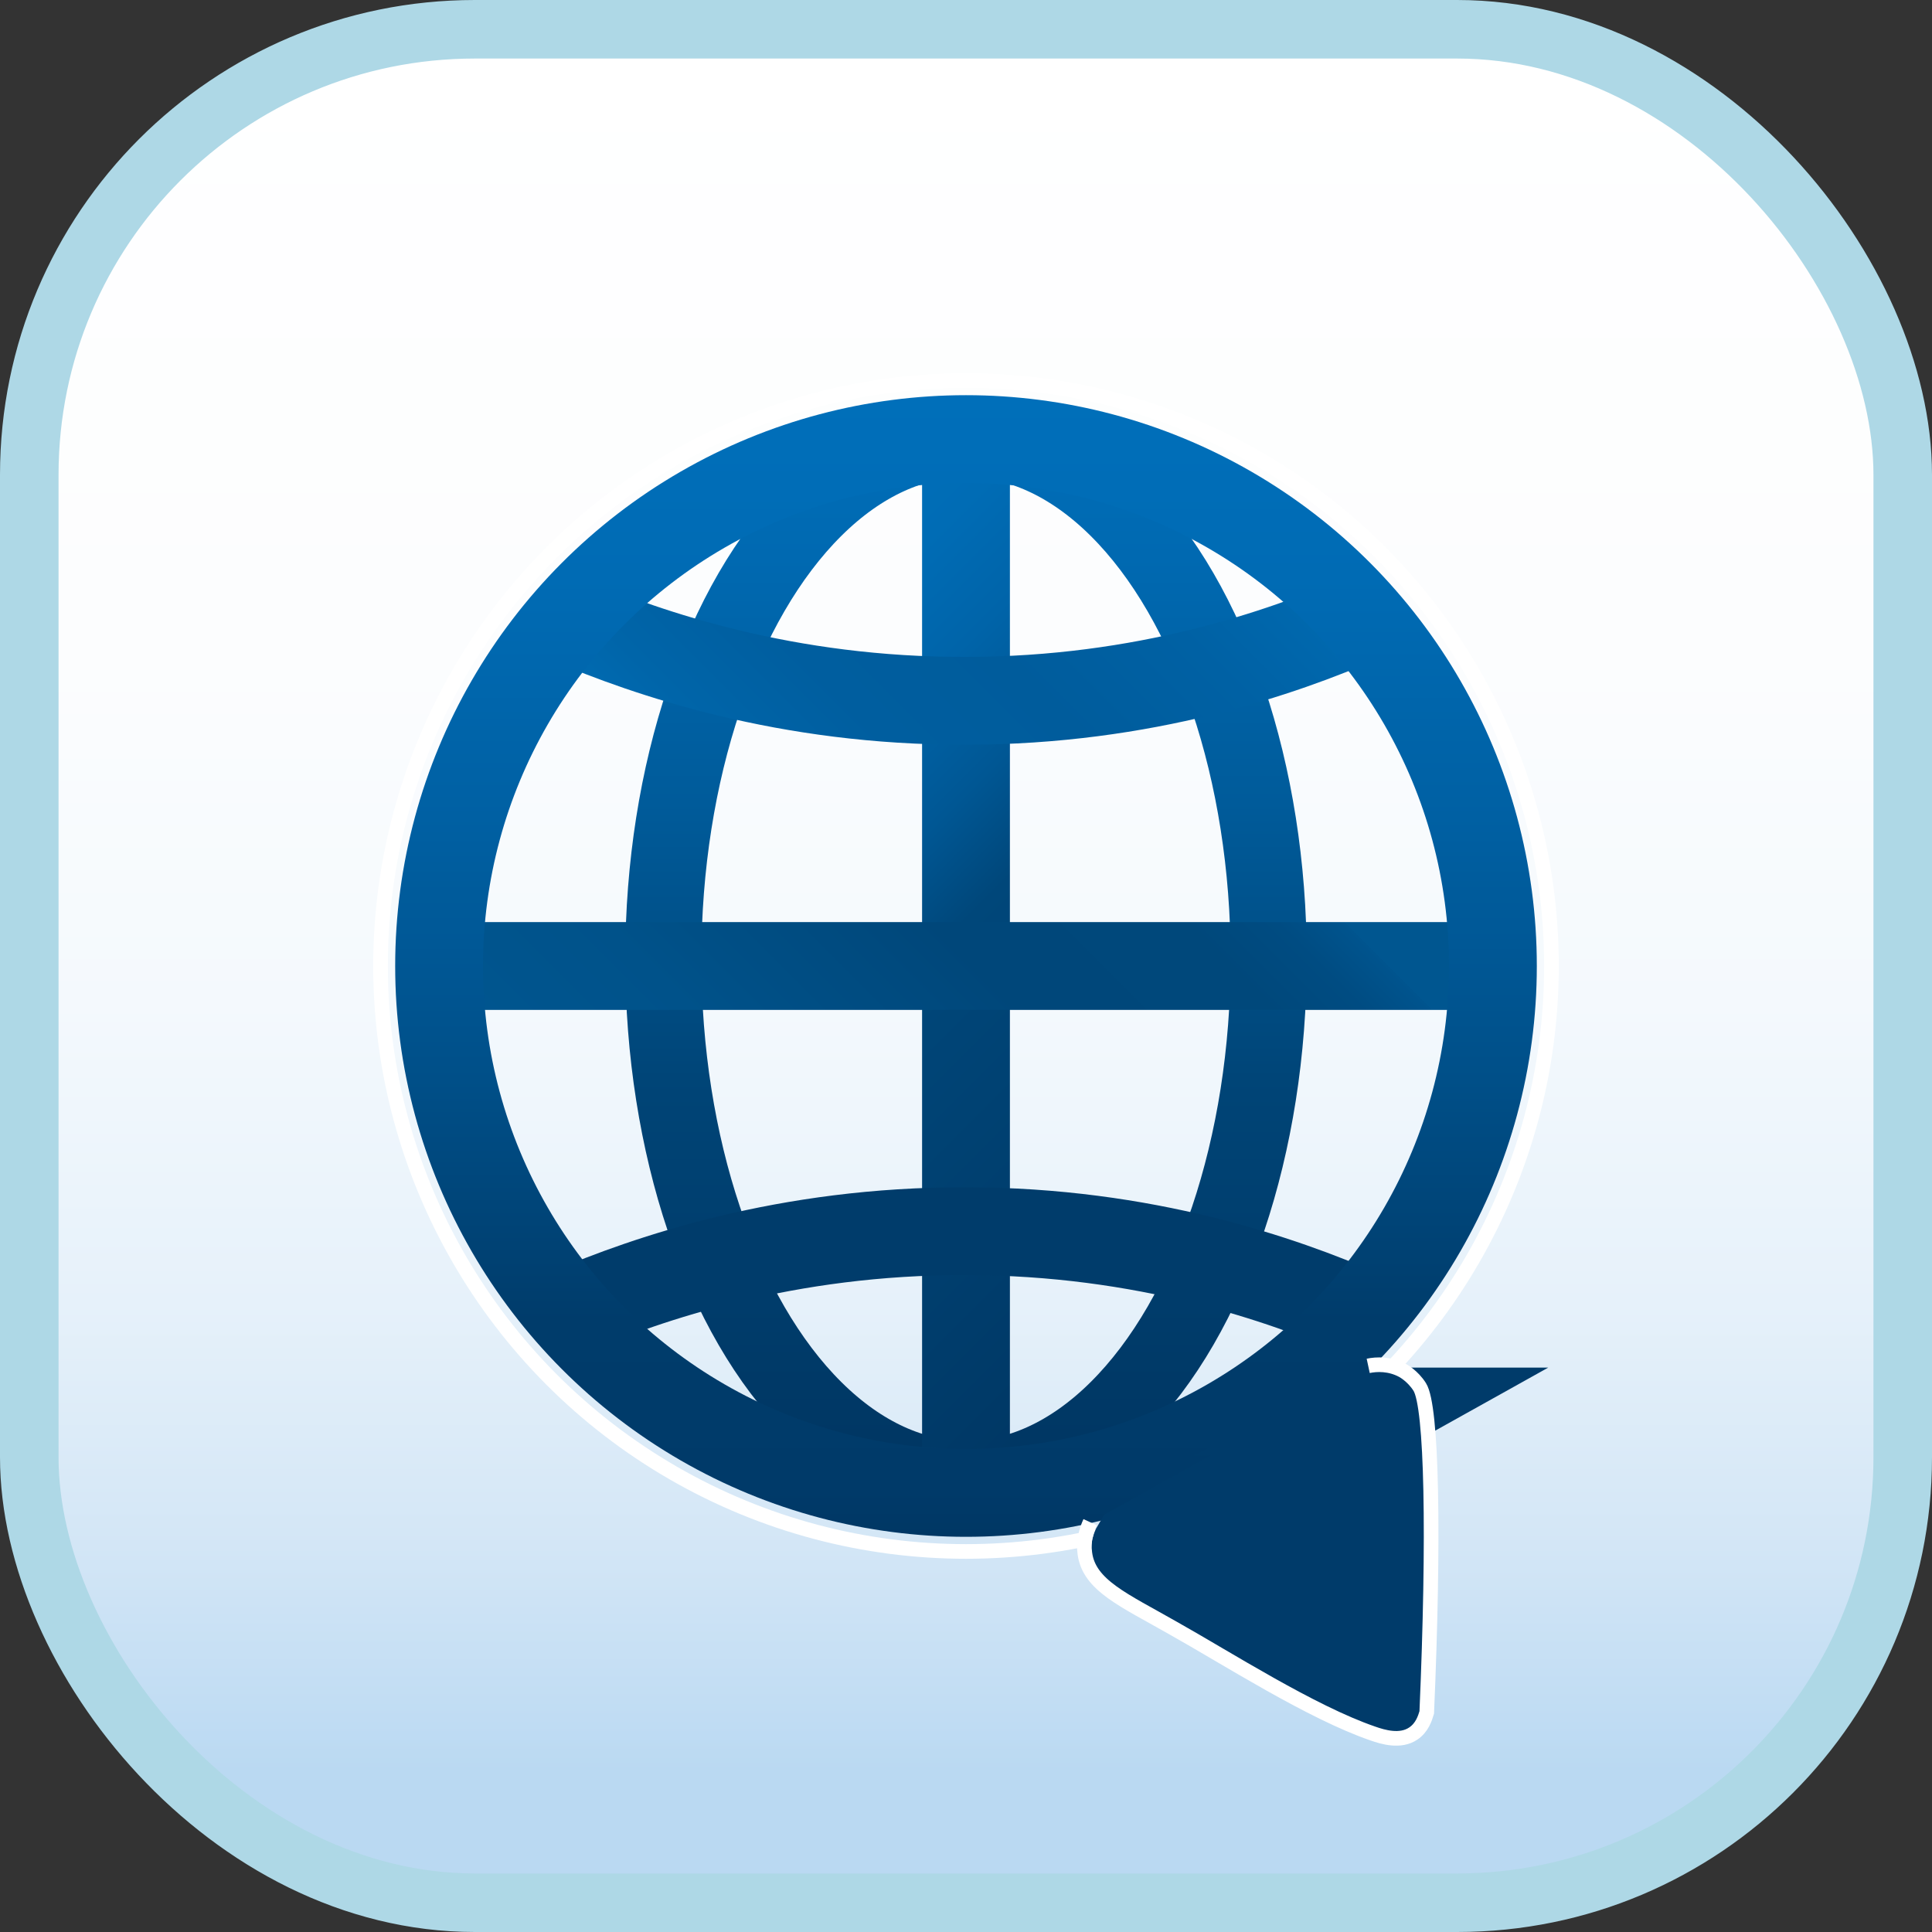 <?xml version="1.0" encoding="UTF-8"?>
<svg id="Layer_2" data-name="Layer 2" xmlns="http://www.w3.org/2000/svg" xmlns:xlink="http://www.w3.org/1999/xlink" viewBox="0 0 33 33">
  <rect x="0" y="0" width="33" height="33" fill="#333333" stroke="none"/>
  <defs>
    <style>
      .cls-1 {
        stroke: url(#linear-gradient-4);
      }

      .cls-1, .cls-2, .cls-3, .cls-4, .cls-5, .cls-6, .cls-7, .cls-8, .cls-9 {
        stroke-miterlimit: 10;
      }

      .cls-1, .cls-2, .cls-3, .cls-4, .cls-5, .cls-6, .cls-8 {
        fill: none;
      }

      .cls-1, .cls-2, .cls-4, .cls-5, .cls-6, .cls-9 {
        stroke-width: 1.5px;
      }

      .cls-2 {
        stroke: #003c6b;
      }

      .cls-3 {
        stroke: url(#linear-gradient-2);
        stroke-width: 1.3px;
      }

      .cls-4 {
        stroke: url(#linear-gradient-6);
      }

      .cls-5 {
        stroke: url(#linear-gradient-3);
      }

      .cls-6 {
        stroke: url(#linear-gradient-5);
      }

      .cls-7 {
        fill: url(#linear-gradient);
        stroke: #aed8e6;
      }

      .cls-8 {
        stroke: #fff;
        stroke-width: .25px;
      }

      .cls-9 {
        fill: #003b6a;
        stroke: #003b6a;
      }
    </style>
    <linearGradient id="linear-gradient" x1="16.5" y1=".5" x2="16.5" y2="32.5" gradientUnits="userSpaceOnUse">
      <stop offset="0" stop-color="#fff"/>
      <stop offset="0" stop-color="#fff"/>
      <stop offset="0" stop-color="#fff"/>
      <stop offset=".33" stop-color="#fcfdfe"/>
      <stop offset=".52" stop-color="#f4f9fd"/>
      <stop offset=".68" stop-color="#e6f1fa"/>
      <stop offset=".81" stop-color="#d3e6f6"/>
      <stop offset=".93" stop-color="#bad9f2"/>
    </linearGradient>
    <linearGradient id="linear-gradient-2" x1="16.5" y1="6.85" x2="16.5" y2="25.9" gradientUnits="userSpaceOnUse">
      <stop offset="0" stop-color="#fff"/>
      <stop offset="0" stop-color="#f5f9fc"/>
      <stop offset="0" stop-color="#c7dff0"/>
      <stop offset="0" stop-color="#9cc7e4"/>
      <stop offset="0" stop-color="#77b2da"/>
      <stop offset="0" stop-color="#569fd1"/>
      <stop offset="0" stop-color="#3b90ca"/>
      <stop offset="0" stop-color="#2584c4"/>
      <stop offset="0" stop-color="#147abf"/>
      <stop offset="0" stop-color="#0873bc"/>
      <stop offset="0" stop-color="#0170ba"/>
      <stop offset="0" stop-color="#006fba"/>
      <stop offset=".14" stop-color="#0069b1"/>
      <stop offset=".36" stop-color="#005b9a"/>
      <stop offset=".62" stop-color="#004476"/>
      <stop offset=".93" stop-color="#003764"/>
    </linearGradient>
    <linearGradient id="linear-gradient-3" x1="11.55" y1="11.16" x2="21.45" y2="21.06" gradientUnits="userSpaceOnUse">
      <stop offset="0" stop-color="#fff"/>
      <stop offset="0" stop-color="#f5f9fc"/>
      <stop offset="0" stop-color="#c7dff0"/>
      <stop offset="0" stop-color="#9cc7e4"/>
      <stop offset="0" stop-color="#77b2da"/>
      <stop offset="0" stop-color="#569fd1"/>
      <stop offset="0" stop-color="#3b90ca"/>
      <stop offset="0" stop-color="#2584c4"/>
      <stop offset="0" stop-color="#147abf"/>
      <stop offset="0" stop-color="#0873bc"/>
      <stop offset="0" stop-color="#0170ba"/>
      <stop offset="0" stop-color="#006fba"/>
      <stop offset=".12" stop-color="#006cb5"/>
      <stop offset=".24" stop-color="#0064a9"/>
      <stop offset=".37" stop-color="#005794"/>
      <stop offset=".48" stop-color="#00477a"/>
      <stop offset="1" stop-color="#003764"/>
      <stop offset="1" stop-color="#003764"/>
      <stop offset="1" stop-color="#003764"/>
    </linearGradient>
    <linearGradient id="linear-gradient-4" x1="11.62" y1="21.37" x2="21.37" y2="11.62" gradientUnits="userSpaceOnUse">
      <stop offset="0" stop-color="#fff"/>
      <stop offset="0" stop-color="#f5f8fa"/>
      <stop offset="0" stop-color="#c7dae7"/>
      <stop offset="0" stop-color="#9cbdd4"/>
      <stop offset="0" stop-color="#77a4c3"/>
      <stop offset="0" stop-color="#568fb5"/>
      <stop offset="0" stop-color="#3b7da9"/>
      <stop offset="0" stop-color="#256ea0"/>
      <stop offset="0" stop-color="#146398"/>
      <stop offset="0" stop-color="#085b93"/>
      <stop offset="0" stop-color="#015790"/>
      <stop offset="0" stop-color="#005690"/>
      <stop offset=".22" stop-color="#00528a"/>
      <stop offset=".51" stop-color="#00477a"/>
      <stop offset=".73" stop-color="#00487b"/>
      <stop offset=".81" stop-color="#004c82"/>
      <stop offset=".87" stop-color="#00548e"/>
      <stop offset=".87" stop-color="#005690"/>
    </linearGradient>
    <linearGradient id="linear-gradient-5" x1="12.75" y1="14.61" x2="20.22" y2="7.14" gradientUnits="userSpaceOnUse">
      <stop offset="0" stop-color="#fff"/>
      <stop offset="0" stop-color="#f5f9fc"/>
      <stop offset="0" stop-color="#c7dfee"/>
      <stop offset="0" stop-color="#9cc6e1"/>
      <stop offset="0" stop-color="#77b0d5"/>
      <stop offset="0" stop-color="#569dcc"/>
      <stop offset="0" stop-color="#3b8dc3"/>
      <stop offset="0" stop-color="#2580bd"/>
      <stop offset="0" stop-color="#1476b8"/>
      <stop offset="0" stop-color="#0870b4"/>
      <stop offset="0" stop-color="#016cb2"/>
      <stop offset="0" stop-color="#006bb2"/>
      <stop offset=".1" stop-color="#0065a9"/>
      <stop offset=".29" stop-color="#005e9f"/>
      <stop offset=".52" stop-color="#005c9c"/>
      <stop offset=".75" stop-color="#0061a4"/>
      <stop offset=".98" stop-color="#006bb2"/>
    </linearGradient>
    <linearGradient id="linear-gradient-6" x1="16.5" y1="6.75" x2="16.5" y2="26.25" gradientUnits="userSpaceOnUse">
      <stop offset="0" stop-color="#fff"/>
      <stop offset="0" stop-color="#f5f9fc"/>
      <stop offset="0" stop-color="#c7dff0"/>
      <stop offset="0" stop-color="#9cc7e4"/>
      <stop offset="0" stop-color="#77b2da"/>
      <stop offset="0" stop-color="#569fd1"/>
      <stop offset="0" stop-color="#3b90ca"/>
      <stop offset="0" stop-color="#2584c4"/>
      <stop offset="0" stop-color="#147abf"/>
      <stop offset="0" stop-color="#0873bc"/>
      <stop offset="0" stop-color="#0170ba"/>
      <stop offset="0" stop-color="#006fba"/>
      <stop offset=".16" stop-color="#006bb4"/>
      <stop offset=".37" stop-color="#0060a3"/>
      <stop offset=".6" stop-color="#004f88"/>
      <stop offset=".81" stop-color="#003c6b"/>
      <stop offset=".96" stop-color="#003a69"/>
      <stop offset="1" stop-color="#003764"/>
    </linearGradient>
  </defs>
  <g id="Layer_1-2" data-name="Layer 1">
    <g>
      <rect class="cls-7" x=".5" y=".5" width="32" height="32" rx="7.61" ry="7.61"/>
      <ellipse class="cls-3" cx="16.5" cy="16.38" rx="5.17" ry="8.88"/>
      <line class="cls-5" x1="16.5" y1="6.97" x2="16.5" y2="25.25"/>
      <line class="cls-1" x1="7.5" y1="16.5" x2="25.5" y2="16.5"/>
      <path class="cls-2" d="m9.72,22.41c1.34-.57,3.71-1.39,6.78-1.38,3.05,0,5.42.83,6.75,1.41"/>
      <path class="cls-6" d="m9.72,10.59c1.34.57,3.71,1.39,6.78,1.38,3.05,0,5.42-.83,6.75-1.41"/>
      <circle class="cls-8" cx="16.5" cy="16.5" r="10"/>
      <circle class="cls-4" cx="16.5" cy="16.5" r="9"/>
      <g>
        <path class="cls-9" d="m23.56,24.11l-4.16,2.32s-.03.05,0,.06l4.23,2.44s.06,0,.05-.03l-.07-4.76s-.03-.04-.05-.03Z"/>
        <path class="cls-8" d="m23.37,23.33c.14-.03.37-.04.59.08,0,0,.17.09.29.28.21.33.25,2.55.12,5.56-.03.1-.08.26-.23.36-.22.15-.52.06-.69,0-1.05-.36-2.5-1.29-3.41-1.8-.84-.48-1.44-.73-1.51-1.28-.03-.21.03-.4.09-.53"/>
      </g>
    </g>
  </g>
</svg>